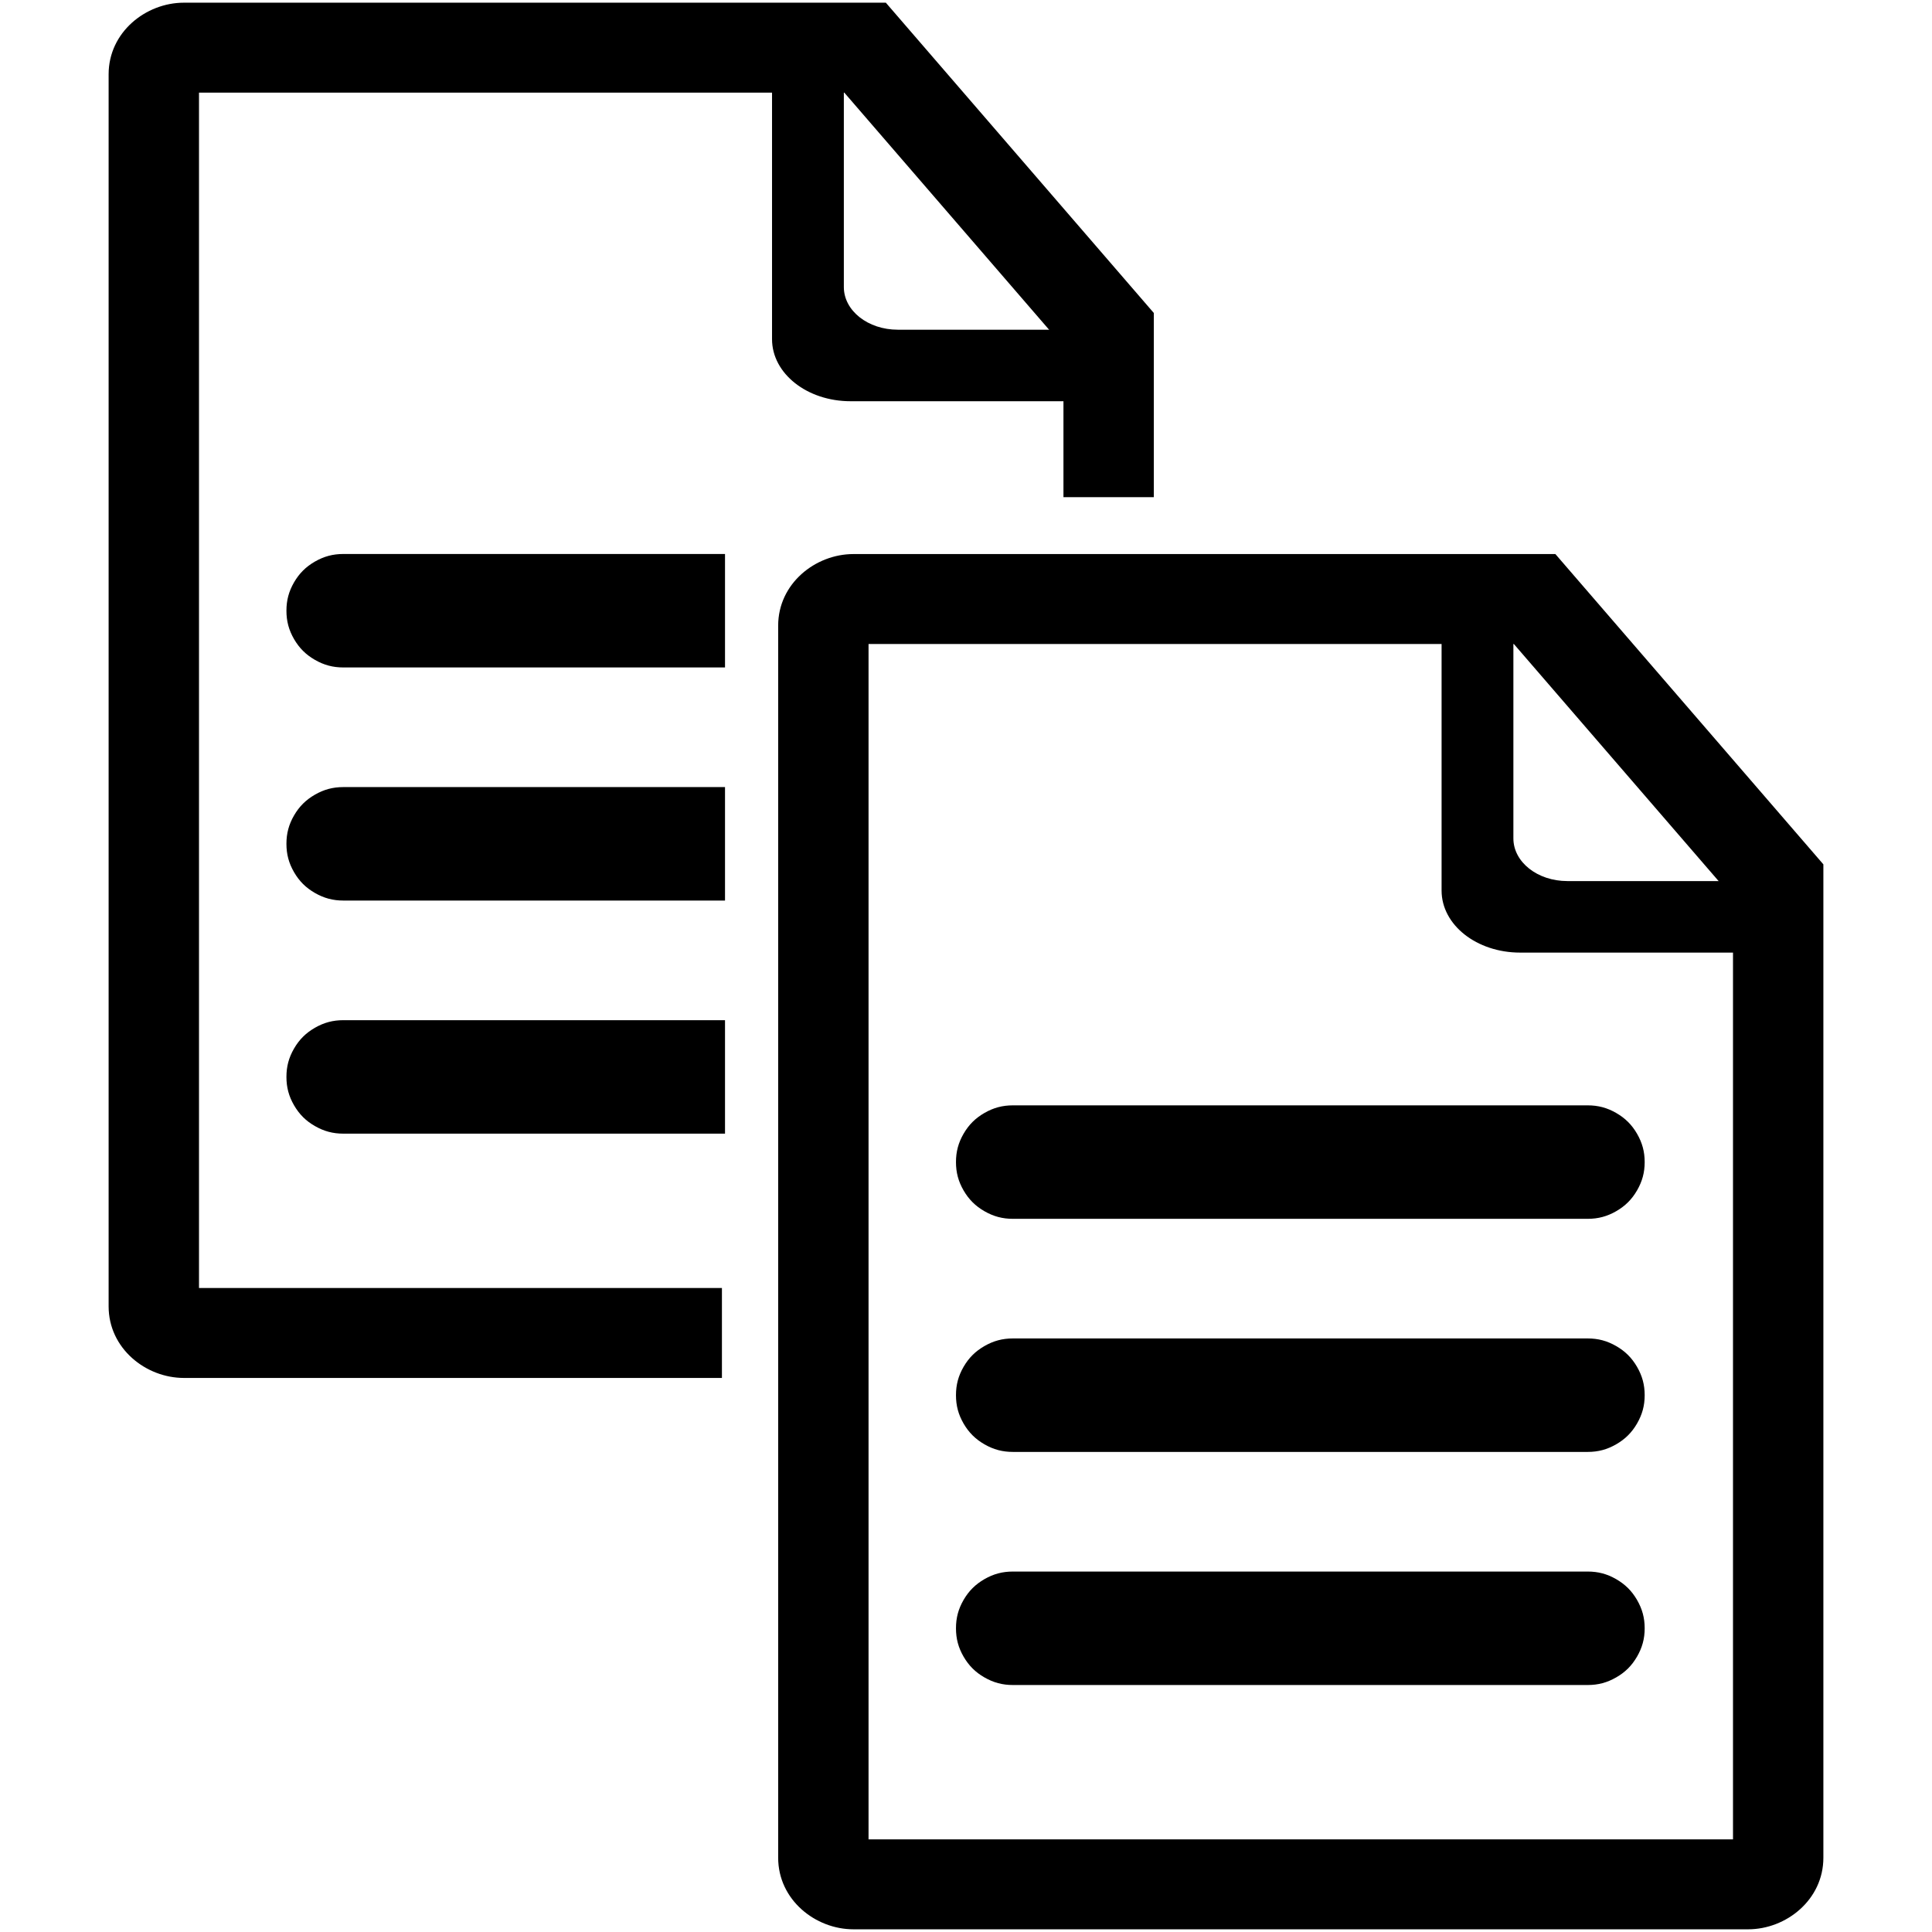<?xml version="1.0" encoding="utf-8"?>
<!-- Created by sK1 2.0rc4 (https://sk1project.net/) -->
<svg xmlns="http://www.w3.org/2000/svg" height="832.677pt" viewBox="0 0 832.677 832.677" width="832.677pt" version="1.1" xmlns:xlink="http://www.w3.org/1999/xlink" id="c275223a-b1b9-11ea-bb2a-a0f3c11e789f">

<g>
	<g>
		<g>
			<path style="fill-rule:evenodd;fill:#000000;" d="M 367.84,238.793 C 351.371,238.793 335.384,251.542 335.384,269.64 L 335.384,800.672 C 335.384,818.769 351.371,831.518 367.84,831.518 L 753.405,831.518 C 769.874,831.518 785.86,818.769 785.86,800.672 L 785.86,372.536 670.356,238.793 661.407,238.793 367.84,238.793 Z M 374.335,277.563 L 652.459,277.563 746.91,386.914 746.91,792.749 374.335,792.749 374.335,277.563 Z" />
			<path style="fill-rule:evenodd;fill:#000000;" d="M 784.252,379.735 L 675.504,379.735 C 662.634,379.735 652.258,371.531 652.258,361.356 L 652.258,247.641 621.311,247.641 621.311,383.817 C 621.311,398.638 636.412,410.562 655.154,410.562 L 784.252,410.562 784.252,379.735 Z" />
			<path style="fill-rule:evenodd;fill:#000000;" d="M 436.933,476.398 L 436.933,476.398 C 436.813,476.398 436.692,476.398 436.572,476.398 432.047,476.398 428.206,477.424 424.285,479.676 420.384,481.928 417.569,484.723 415.296,488.624 413.044,492.525 412.019,496.346 412.019,500.85 412.019,505.355 413.044,509.175 415.296,513.076 417.569,516.977 420.384,519.773 424.285,522.025 428.206,524.277 432.047,525.303 436.572,525.303 436.692,525.303 436.813,525.303 436.933,525.303 L 683.929,525.303 683.929,525.303 C 684.05,525.303 684.15,525.303 684.271,525.303 688.795,525.303 692.636,524.277 696.557,522.025 700.458,519.773 703.274,516.977 705.546,513.076 707.798,509.175 708.844,505.355 708.844,500.85 708.844,496.346 707.798,492.525 705.546,488.624 703.274,484.723 700.458,481.928 696.557,479.676 692.636,477.424 688.795,476.398 684.271,476.398 684.15,476.398 684.05,476.398 683.929,476.398 L 436.933,476.398 Z" />
			<path style="fill-rule:evenodd;fill:#000000;" d="M 436.933,576.861 L 436.933,576.861 C 436.793,576.861 436.692,576.861 436.572,576.861 432.047,576.861 428.206,577.887 424.285,580.139 420.384,582.391 417.569,585.186 415.296,589.087 413.044,592.989 412.019,596.809 412.019,601.313 412.019,605.818 413.044,609.639 415.296,613.54 417.569,617.441 420.384,620.236 424.285,622.488 428.206,624.74 432.047,625.766 436.572,625.766 436.692,625.766 436.793,625.766 436.933,625.766 L 683.929,625.766 683.929,625.766 C 684.05,625.766 684.15,625.766 684.271,625.766 688.795,625.766 692.636,624.74 696.557,622.488 700.458,620.236 703.274,617.441 705.546,613.54 707.798,609.639 708.844,605.818 708.844,601.313 708.844,596.809 707.798,592.989 705.546,589.087 703.274,585.186 700.458,582.391 696.557,580.139 692.636,577.887 688.795,576.861 684.271,576.861 684.15,576.861 684.05,576.861 683.929,576.861 L 436.933,576.861 Z" />
			<path style="fill-rule:evenodd;fill:#000000;" d="M 436.933,677.325 L 436.933,677.325 C 436.793,677.325 436.692,677.325 436.572,677.325 432.047,677.325 428.206,678.35 424.285,680.602 420.384,682.855 417.569,685.65 415.296,689.551 413.044,693.452 412.019,697.272 412.019,701.777 412.019,706.281 413.044,710.102 415.296,714.003 417.569,717.904 420.384,720.719 424.285,722.951 428.206,725.203 432.047,726.229 436.572,726.229 436.692,726.229 436.793,726.229 436.933,726.229 L 683.929,726.229 683.929,726.229 C 684.05,726.229 684.15,726.229 684.271,726.229 688.795,726.229 692.636,725.203 696.557,722.951 700.458,720.719 703.274,717.904 705.546,714.003 707.798,710.102 708.844,706.281 708.844,701.777 708.844,697.272 707.798,693.452 705.546,689.551 703.274,685.65 700.458,682.855 696.557,680.602 692.636,678.35 688.795,677.325 684.271,677.325 684.15,677.325 684.05,677.325 683.929,677.325 L 436.933,677.325 Z" />
		</g>
		<path style="fill-rule:evenodd;fill:#000000;" d="M 495.683,142.1 L 386.935,142.1 C 374.066,142.1 363.69,133.896 363.69,123.721 L 363.69,10.006 332.742,10.006 332.742,146.182 C 332.742,161.003 347.844,172.927 366.585,172.927 L 495.683,172.927 495.683,142.1 Z" />
		<path style="fill-rule:evenodd;fill:#000000;" d="M 312.475,238.763 L 148.365,238.763 148.365,238.763 C 148.245,238.763 148.124,238.763 148.003,238.763 143.479,238.763 139.638,239.789 135.717,242.041 131.816,244.293 129.001,247.088 126.728,250.989 124.476,254.89 123.451,258.711 123.451,263.215 123.451,267.72 124.476,271.54 126.728,275.441 129.001,279.342 131.816,282.138 135.717,284.39 139.638,286.642 143.479,287.668 148.003,287.668 148.124,287.668 148.245,287.668 148.365,287.668 L 312.475,287.668 312.475,238.763 Z" />
		<path style="fill-rule:evenodd;fill:#000000;" d="M 312.475,339.226 L 148.365,339.226 148.365,339.226 C 148.225,339.226 148.124,339.226 148.003,339.226 143.479,339.226 139.638,340.252 135.717,342.504 131.816,344.756 129.001,347.551 126.728,351.452 124.476,355.353 123.451,359.174 123.451,363.678 123.451,368.183 124.476,372.003 126.728,375.905 129.001,379.806 131.816,382.601 135.717,384.853 139.638,387.105 143.479,388.131 148.003,388.131 148.124,388.131 148.225,388.131 148.365,388.131 L 312.475,388.131 312.475,339.226 Z" />
		<path style="fill-rule:evenodd;fill:#000000;" d="M 312.475,439.69 L 148.365,439.69 148.365,439.69 C 148.225,439.69 148.124,439.69 148.003,439.69 143.479,439.69 139.638,440.715 135.717,442.967 131.816,445.219 129.001,448.014 126.728,451.916 124.476,455.817 123.451,459.637 123.451,464.142 123.451,468.646 124.476,472.467 126.728,476.368 129.001,480.269 131.816,483.084 135.717,485.316 139.638,487.568 143.479,488.594 148.003,488.594 148.124,488.594 148.225,488.594 148.365,488.594 L 312.475,488.594 312.475,439.69 Z" />
		<path style="fill-rule:evenodd;fill:#000000;" d="M 497.292,214.284 L 497.292,134.901 381.788,1.158 372.839,1.158 79.272,1.158 C 62.803,1.158 46.816,13.907 46.816,32.005 L 46.816,563.037 C 46.816,581.134 62.803,593.883 79.272,593.883 L 311.146,593.883 311.146,555.114 85.767,555.114 85.767,39.928 363.891,39.928 458.341,149.279 458.341,214.284 497.292,214.284 Z" />
	</g>
</g>
</svg>